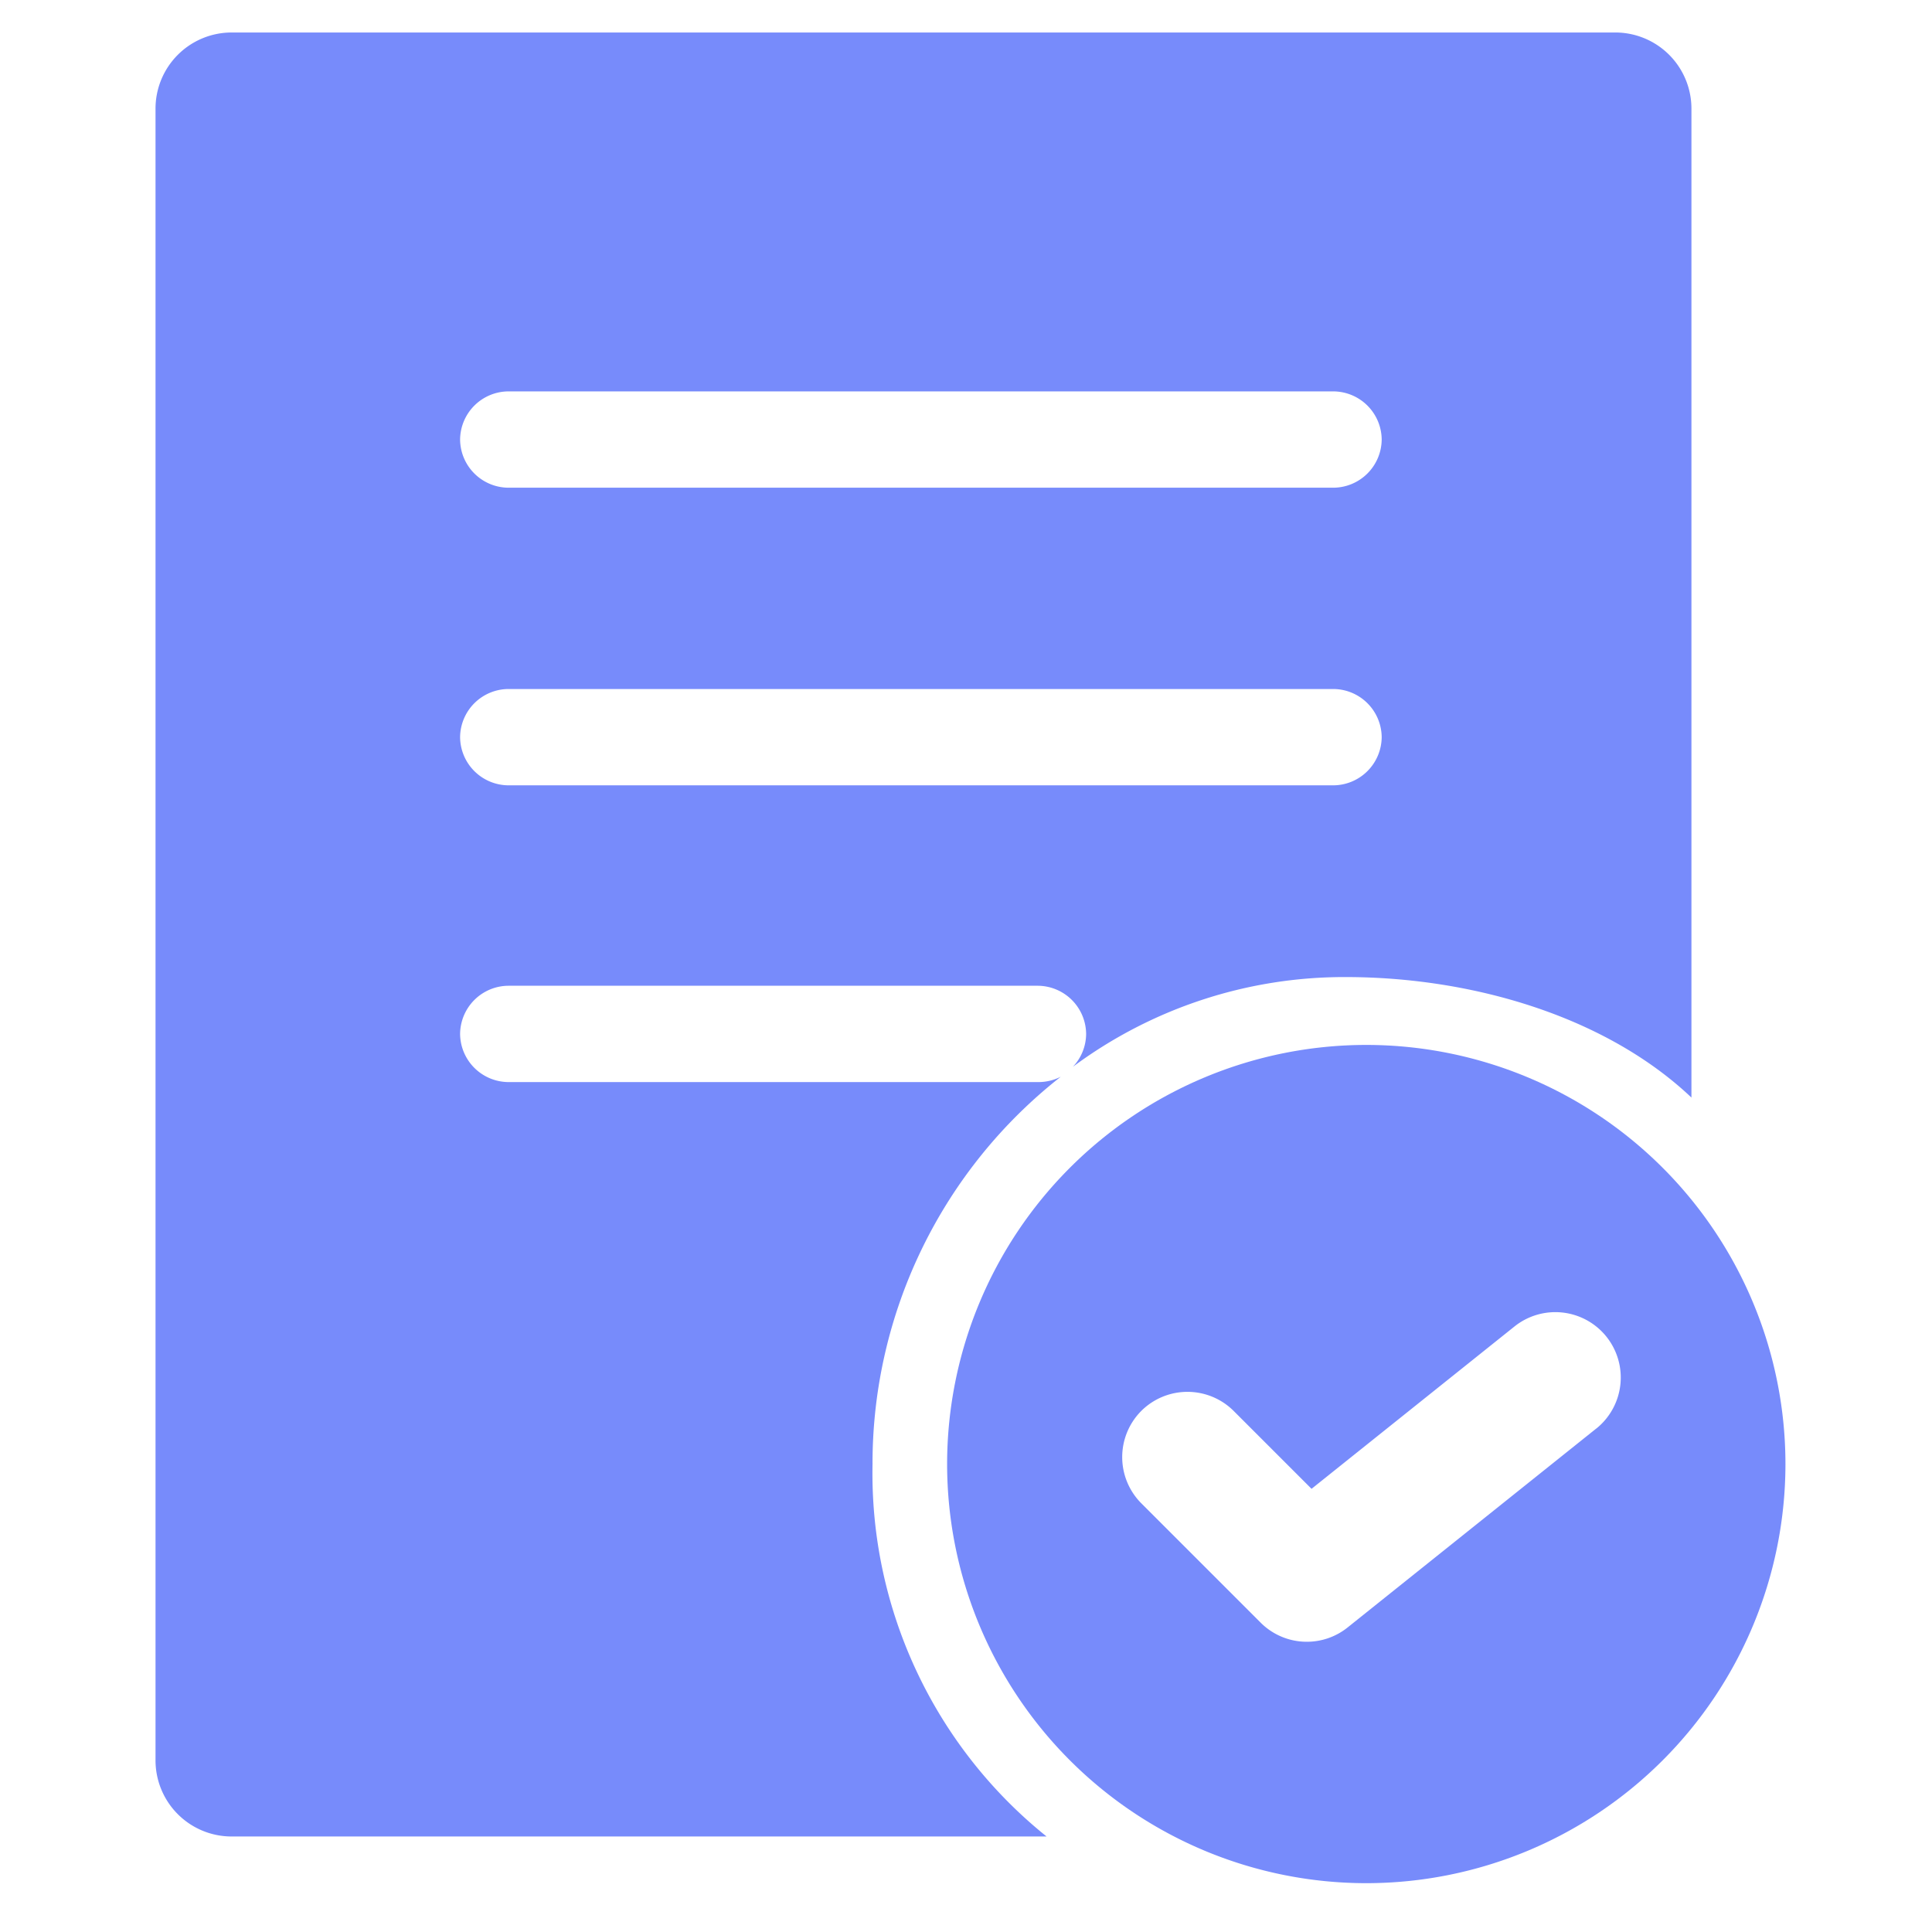 <svg xmlns="http://www.w3.org/2000/svg" xmlns:xlink="http://www.w3.org/1999/xlink" width="62" height="62" viewBox="0 0 62 62">
  <defs>
    <clipPath id="clip-path">
      <rect id="矩形_25" data-name="矩形 25" width="52.307" height="59.517" fill="#778bfb"/>
    </clipPath>
  </defs>
  <g id="已办1" transform="translate(-202 234)">
    <g id="组_265" data-name="组 265" transform="translate(1255 -121)">
      <g id="组_156" data-name="组 156" transform="translate(-1048 -112)">
        <g id="组_155" data-name="组 155" transform="translate(0 0)" clip-path="url(#clip-path)">
          <path id="路径_26" data-name="路径 26" d="M-1025.11-65.607a15.771,15.771,0,0,1,6.042-12.4,1.592,1.592,0,0,1-.7.172H-1036.8a1.56,1.56,0,0,1-1.545-1.545,1.56,1.56,0,0,1,1.545-1.546h17a1.56,1.56,0,0,1,1.545,1.546,1.548,1.548,0,0,1-.424,1.054,14.609,14.609,0,0,1,8.749-2.879c4.073,0,8.357,1.267,11.1,3.867v-31.718a2.443,2.443,0,0,0-2.461-2.461h-44.367a2.443,2.443,0,0,0-2.461,2.461v52.97a2.443,2.443,0,0,0,2.461,2.461h26.134a14.948,14.948,0,0,1-5.585-11.979ZM-1036.8-100h26.485a1.56,1.56,0,0,1,1.545,1.546,1.56,1.56,0,0,1-1.545,1.545H-1036.8a1.56,1.56,0,0,1-1.545-1.545A1.56,1.56,0,0,1-1036.8-100Zm0,9.551h26.485a1.56,1.56,0,0,1,1.545,1.546,1.56,1.56,0,0,1-1.545,1.545H-1036.8a1.56,1.56,0,0,1-1.545-1.545,1.56,1.56,0,0,1,1.545-1.546Zm0,0" transform="translate(1048.11 111.56)" fill="#778bfb"/>
        </g>
      </g>
      <path id="路径_27" data-name="路径 27" d="M-728.27,280.4a13.456,13.456,0,0,0-13.452,13.451A13.456,13.456,0,0,0-728.27,307.3a13.456,13.456,0,0,0,13.451-13.451A13.456,13.456,0,0,0-728.27,280.4Zm7.38,12.31-7.98,6.384a2.09,2.09,0,0,1-1.309.459,2.092,2.092,0,0,1-1.482-.614l-3.83-3.83a2.1,2.1,0,0,1,0-2.964,2.1,2.1,0,0,1,2.964,0l2.5,2.5,6.515-5.212a2.1,2.1,0,0,1,2.946.327A2.1,2.1,0,0,1-720.89,292.712Z" transform="translate(-280.884 -359.867)" fill="#778bfb"/>
    </g>
    <rect id="矩形_96" data-name="矩形 96" width="62" height="62" transform="translate(202 -234)" fill="#fff" opacity="0"/>
  </g>
</svg>
